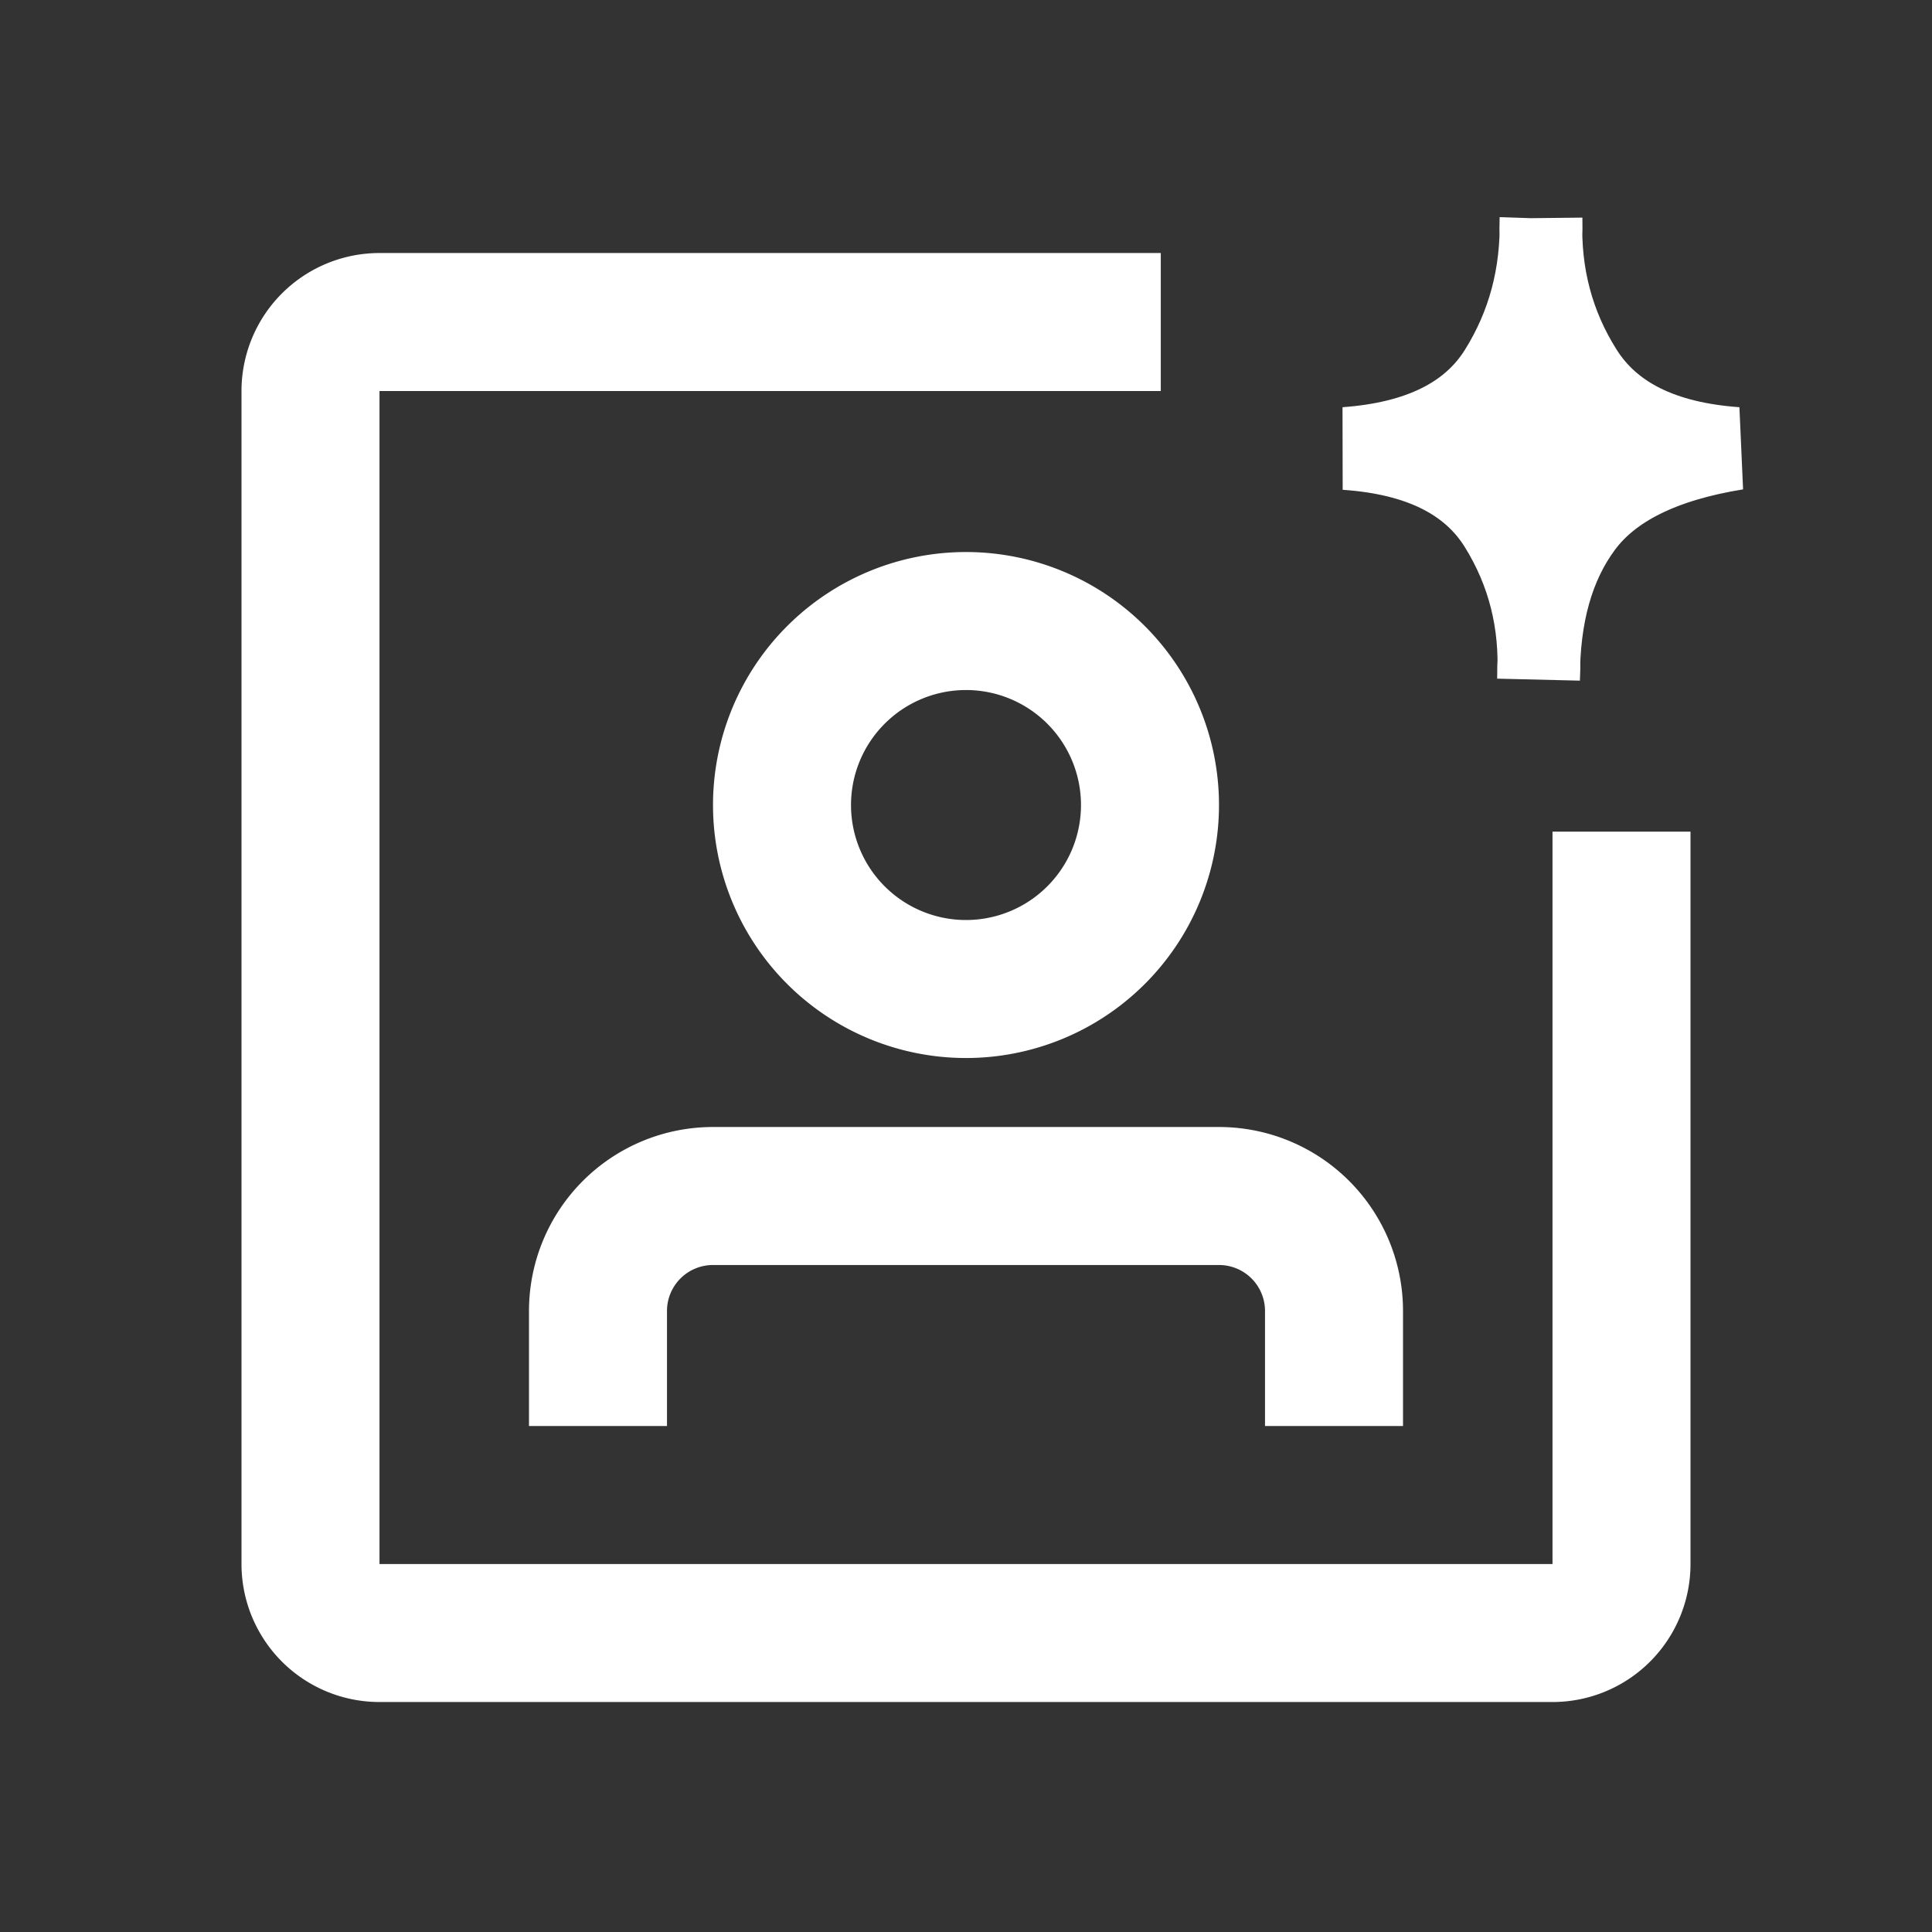 <svg xmlns="http://www.w3.org/2000/svg" viewBox="0 0 1024 1024"><rect x="0" y="0" width="1024" height="1024" fill="#333333" stroke="none"/><path fill="none" stroke="#FFF" stroke-width="73.143" d="M859.429 440.777V828.965A36.571 36.571 0 0 1 822.857 865.536H201.143A36.571 36.571 0 0 1 164.57 828.965V207.25A36.571 36.571 0 0 1 201.143 170.68H615.24"></path><path fill="none" stroke="#FFF" stroke-width="73.143" d="M316.946 755.822V694.857A60.946 60.946 0 0 1 377.911 633.911H646.089A60.946 60.946 0 0 1 707.054 694.857V755.822M609.518 426.679A97.518 97.518 0 0 1 512 524.197 97.518 97.518 0 0 1 414.482 426.679 97.518 97.518 0 0 1 609.518 426.679z"></path><path fill="#FFF" stroke="#FFF" stroke-width="43.886" d="M816.768 115.822C815.762 145.682 822.948 172.782 838.308 197.065 853.669 221.403 881.025 234.935 920.376 237.715 881.024 244.058 853.669 257.608 838.309 278.362 822.949 299.1 815.36 326.163 815.469 359.625 817.007 329.856 810.168 302.757 795.009 278.363 779.831 253.933 752.548 240.403 713.143 237.714 752.549 234.862 779.849 221.312 795.008 197.084 810.185 172.853 817.426 145.773 816.768 115.821Z"></path></svg>